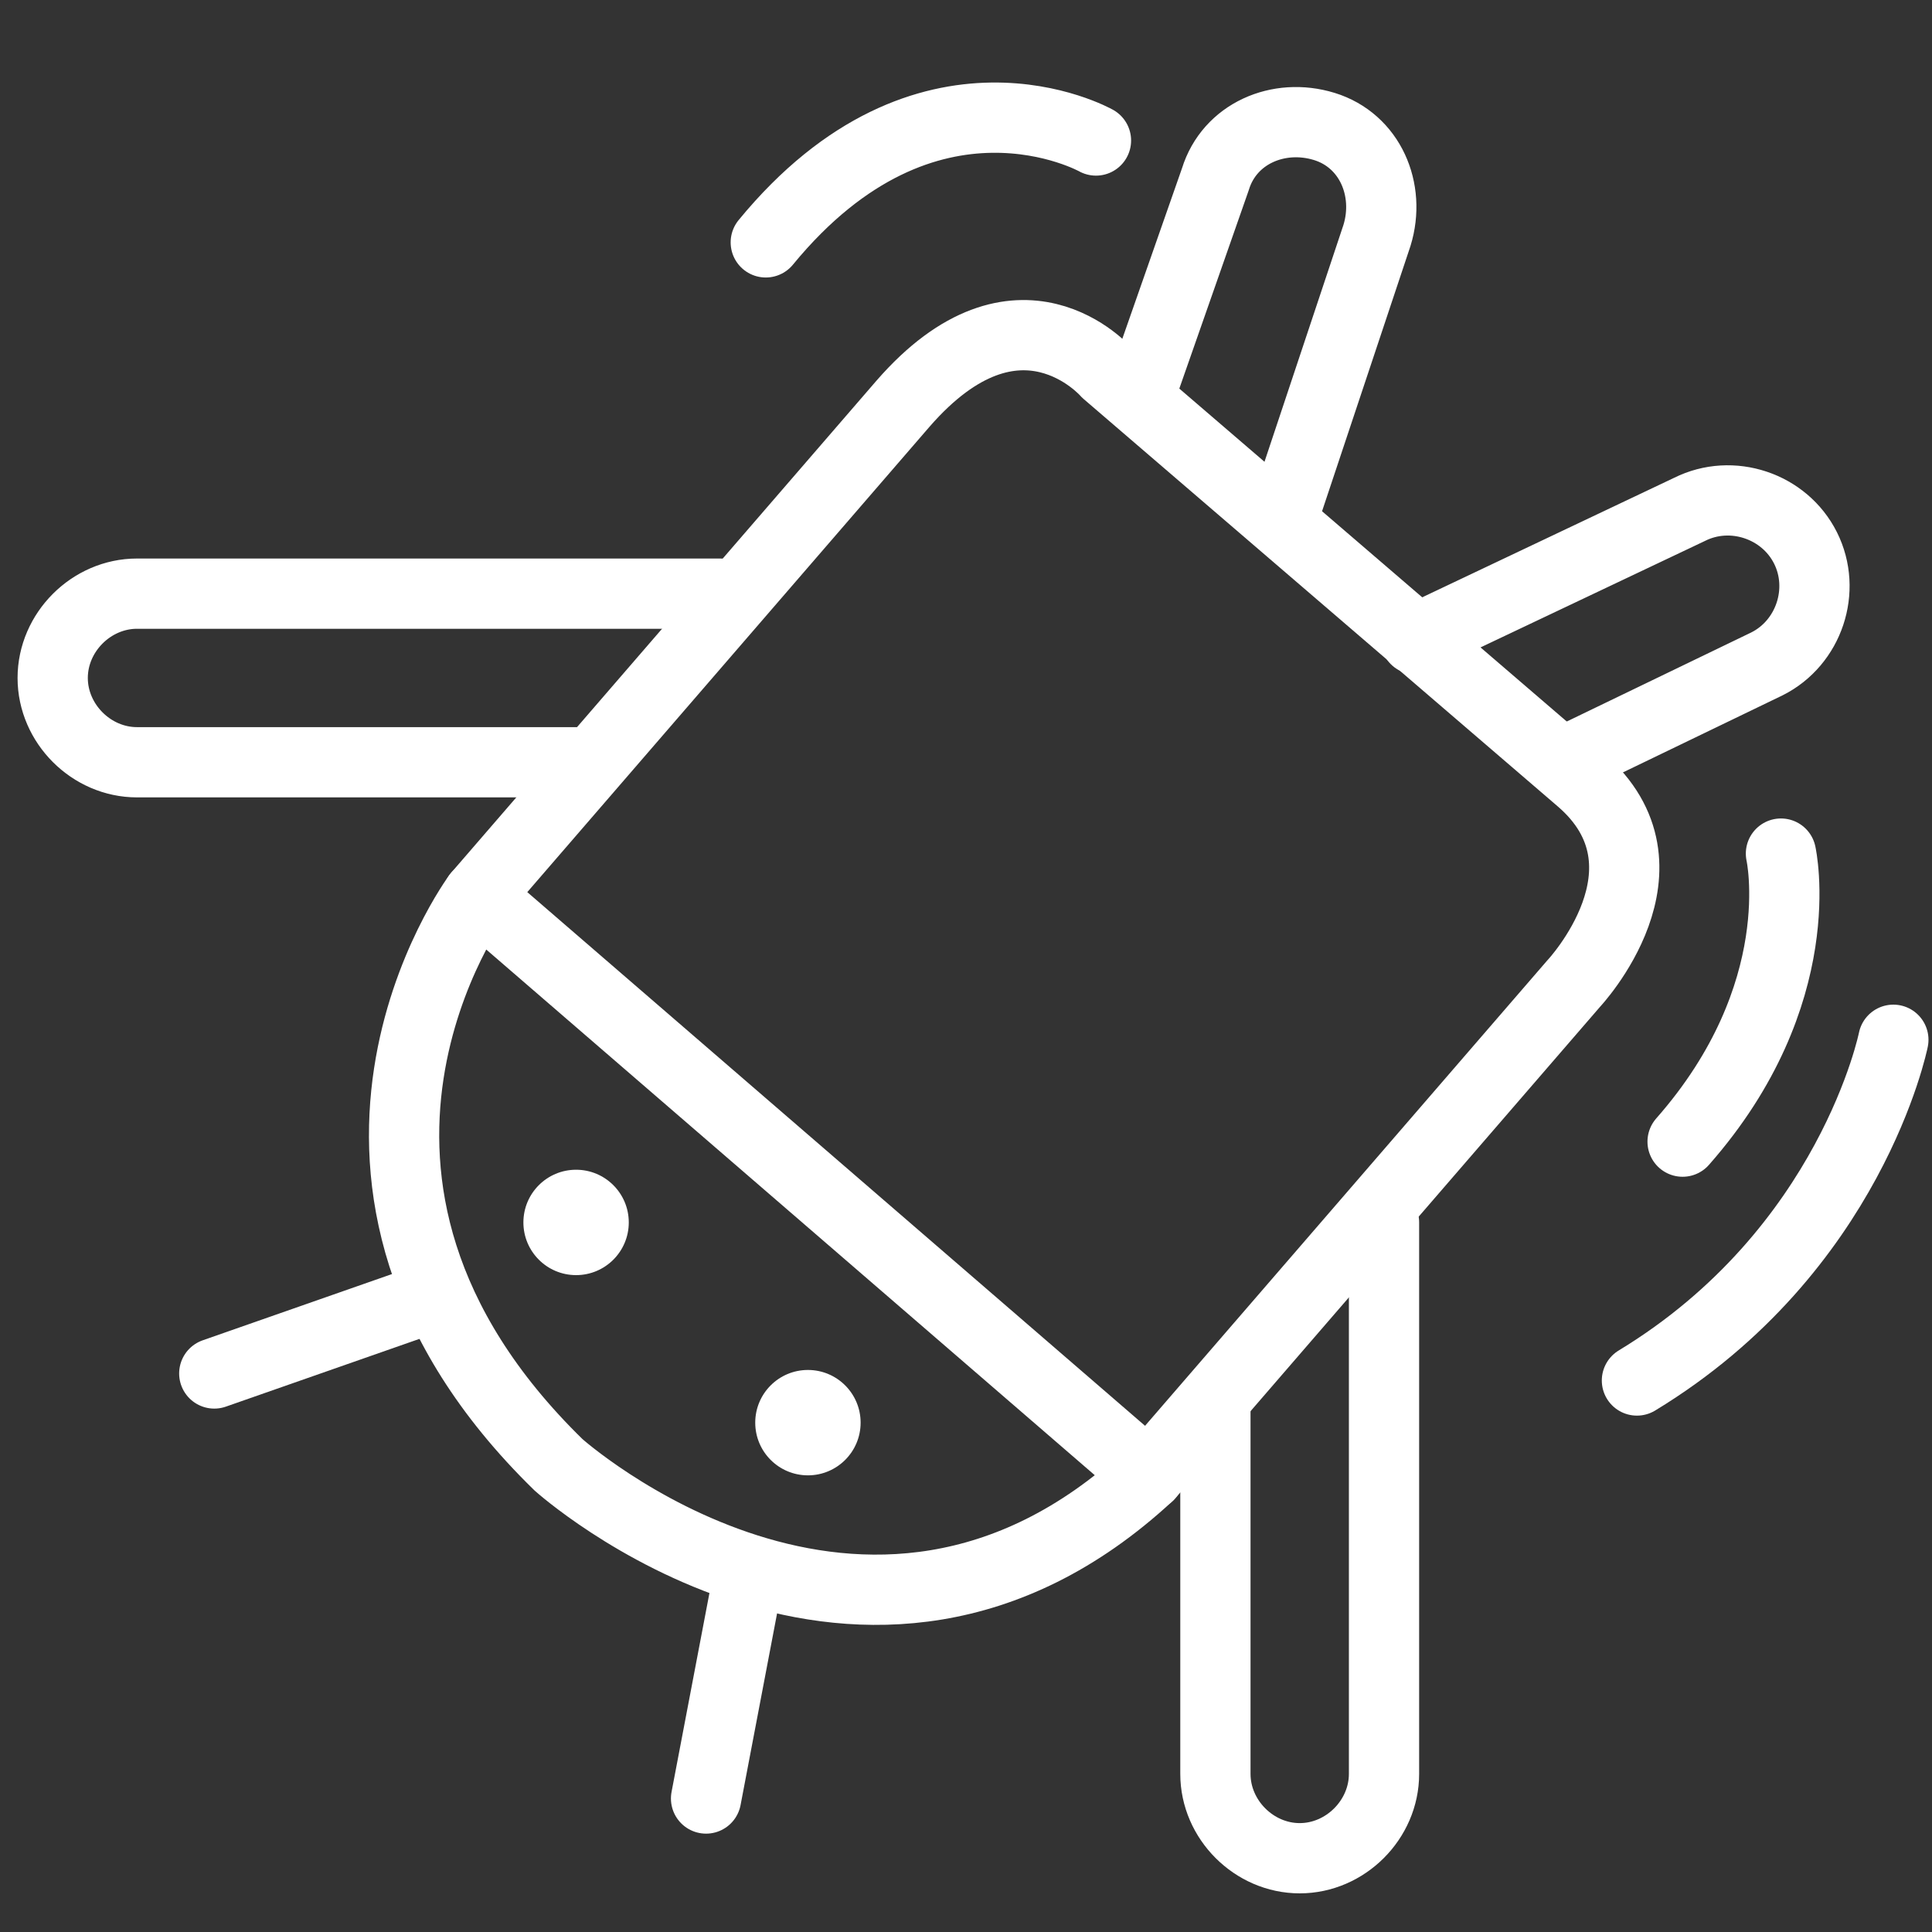 <svg xmlns="http://www.w3.org/2000/svg" width="55" height="55" viewBox="0 0 55 55"><rect x="0" y="0" width="55" height="55" fill="#333333" stroke="none"/><path fill="none" stroke="#FFF" stroke-width="2" stroke-linecap="round" stroke-linejoin="round" stroke-miterlimit="10" d="M32.7 42L13.6 25.5s-6 8.1 2.3 16.2c0 0 8.7 7.8 16.8.3z"/><path fill="none" stroke="#FFF" stroke-width="2" stroke-linecap="round" stroke-linejoin="round" stroke-miterlimit="10" d="M13.6 25.5l12.1-14c3.3-3.8 5.8-.9 5.8-.9L45 22.2c2.9 2.5-.2 5.8-.2 5.8L32.7 42M20.1 51.2l1.2-6.3M6.1 39.1l6-2.1"/><circle fill="#FFF" cx="23" cy="40.5" r="1.5"/><circle fill="#FFF" cx="16.4" cy="34.8" r="1.5"/><path fill="none" stroke="#FFF" stroke-width="2" stroke-linecap="round" stroke-linejoin="round" stroke-miterlimit="10" d="M39.4 34.8v15.7c0 1.3-1.1 2.4-2.4 2.4-1.3 0-2.4-1.1-2.4-2.4V39.9M16.4 21.7H3.9c-1.3 0-2.4-1.1-2.4-2.4 0-1.3 1.1-2.4 2.4-2.4h16.6M40.3 18.2l7.8-3.7c1.2-.6 2.7-.1 3.3 1.1.6 1.2.1 2.7-1.1 3.3l-5.8 2.8M32.5 11.1l2.1-6c.4-1.3 1.8-1.9 3.1-1.5 1.3.4 1.9 1.8 1.5 3.1l-2.5 7.5M50.7 24.3s.9 4-2.8 8.2M53.9 29.6s-1.2 6-7.3 9.7M31.2 4s-4.8-2.7-9.4 2.9"/></svg>